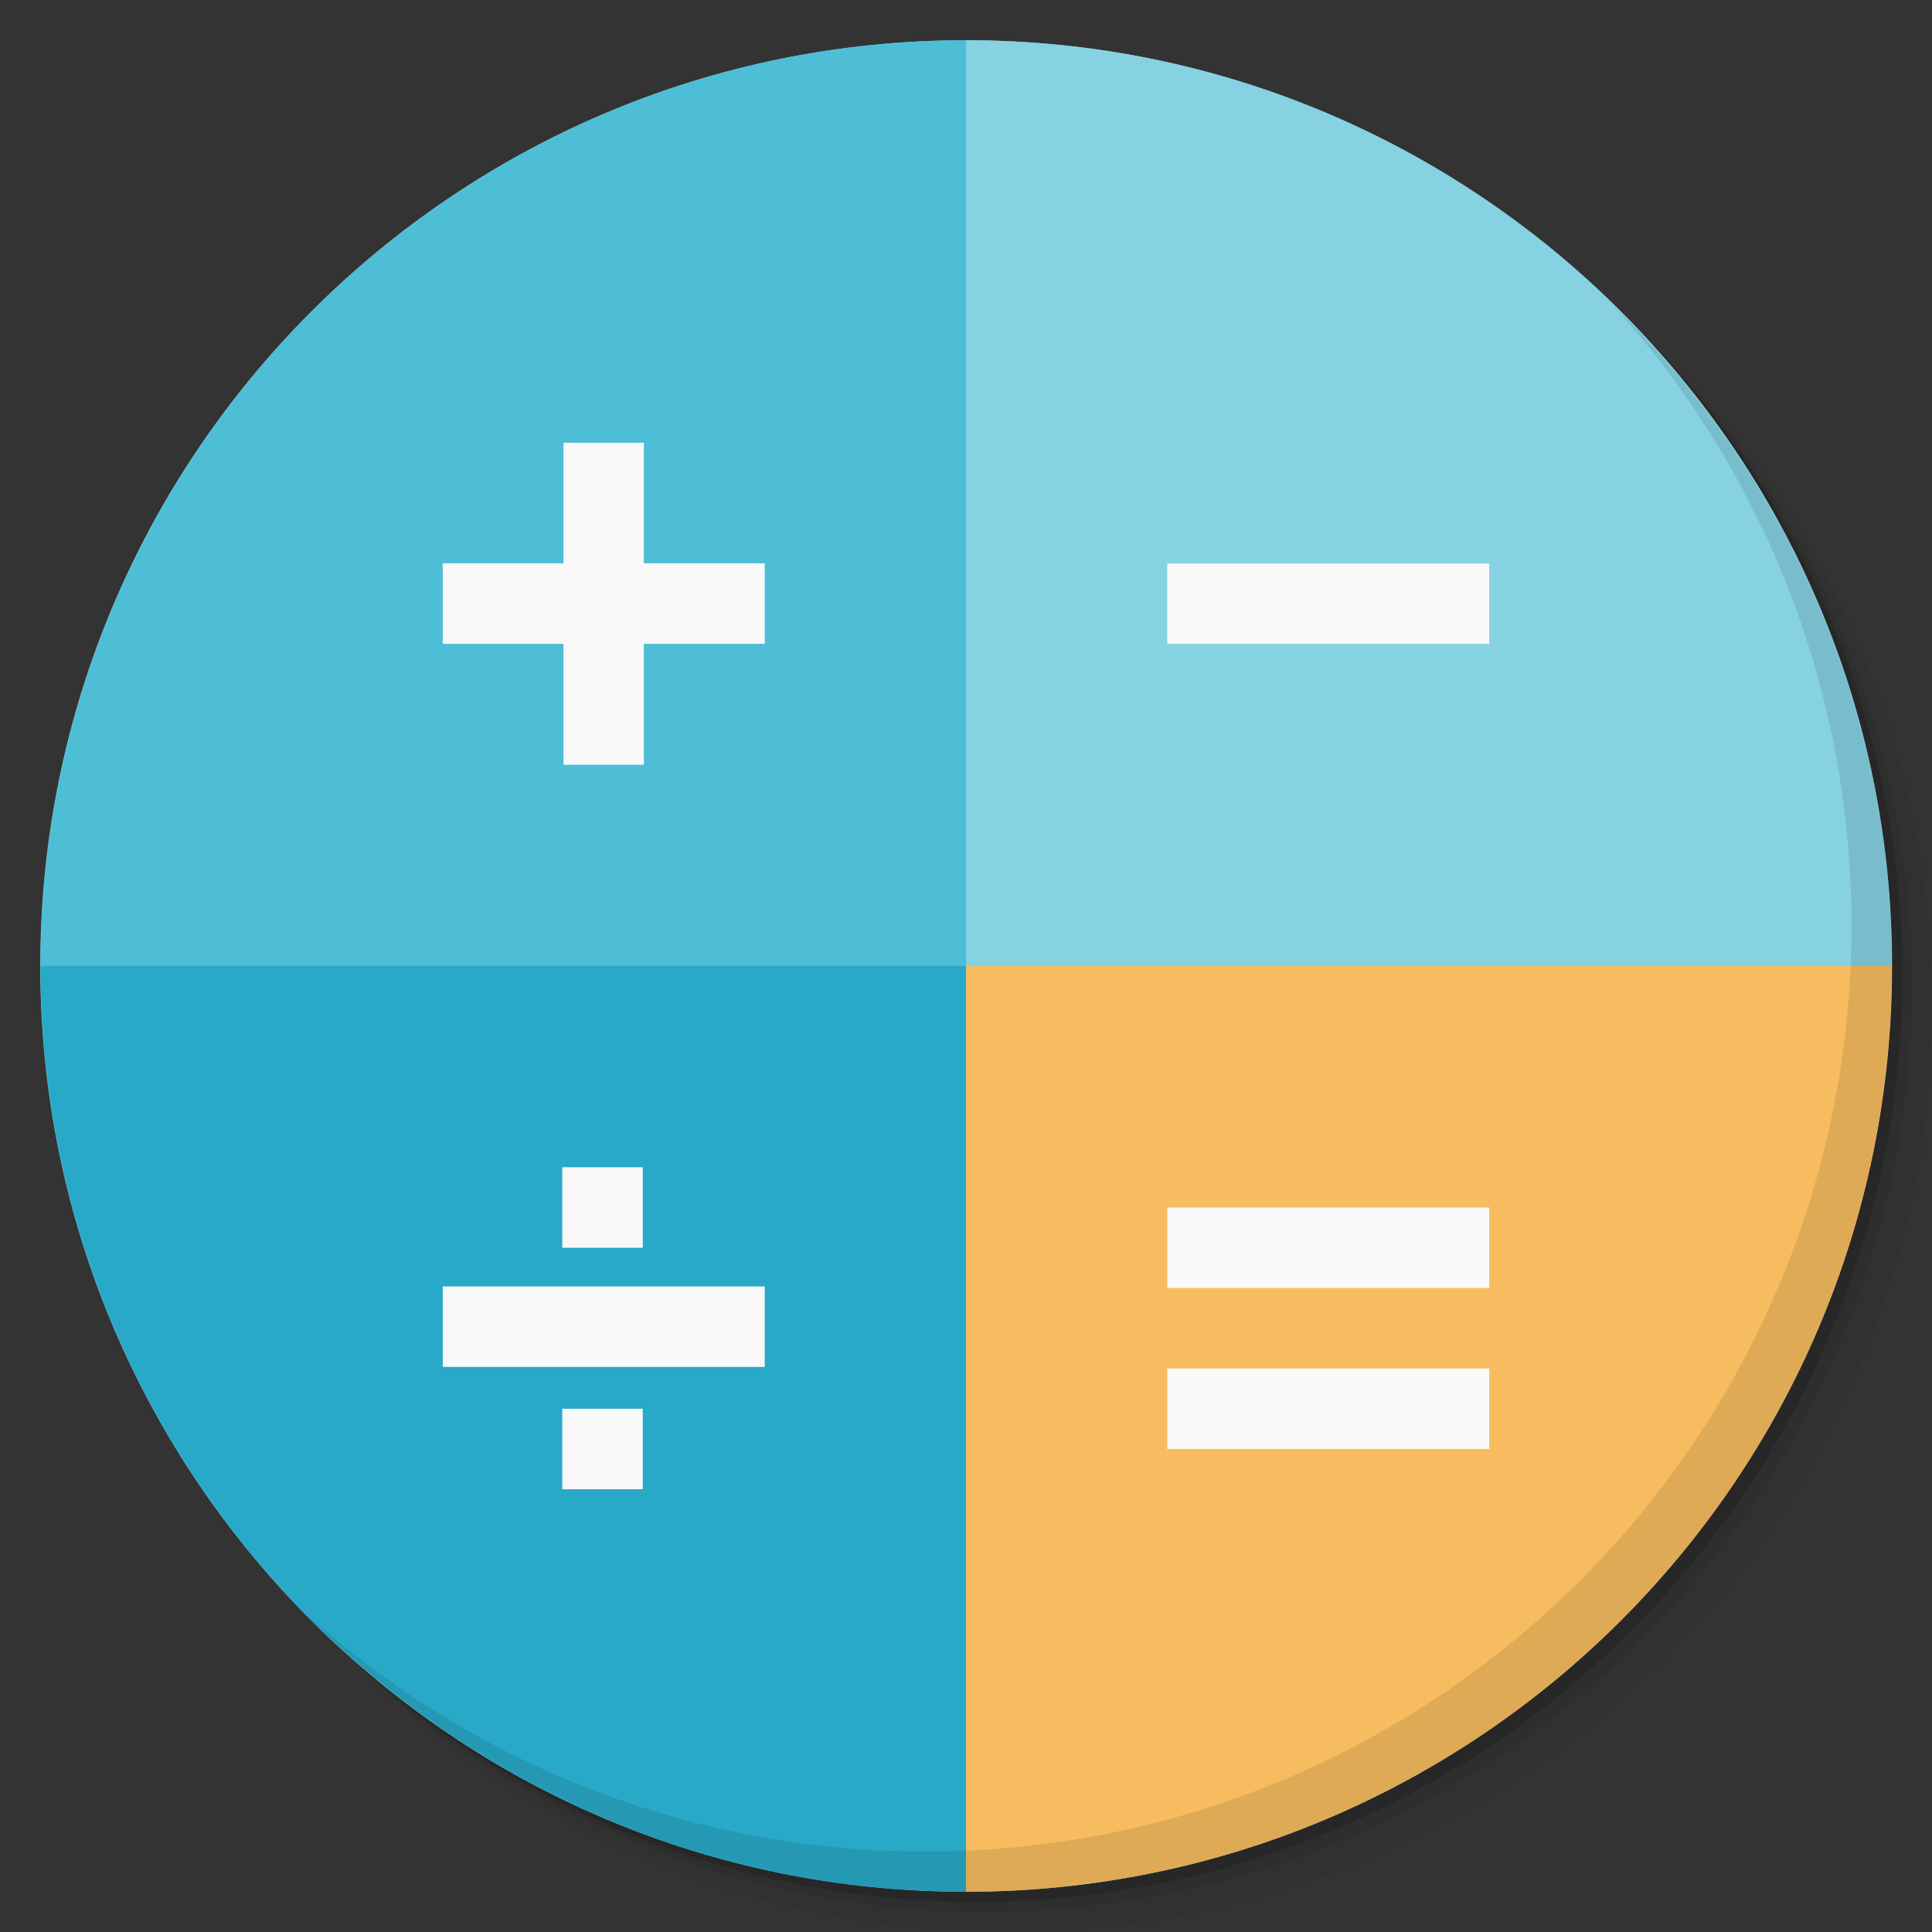 <svg viewBox="0 0 48 48"><rect x="0" y="0" width="48" height="48" fill="#333333" stroke="none"/><defs><linearGradient id="linearGradient3764" x1="1" x2="47" gradientUnits="userSpaceOnUse" gradientTransform="matrix(0,-1,1,0,-1.5e-6,48)"><stop stop-color="#77cddf" stop-opacity="1"/><stop offset="1" stop-color="#87d3e3" stop-opacity="1"/></linearGradient><clipPath id="clipPath-071286654"><g transform="translate(0,-1004.362)"><path d="m -24 13 c 0 1.105 -0.672 2 -1.5 2 -0.828 0 -1.5 -0.895 -1.5 -2 0 -1.105 0.672 -2 1.5 -2 0.828 0 1.5 0.895 1.5 2 z" transform="matrix(15.333,0,0,11.5,415,878.862)" fill="#1890d0"/></g></clipPath><clipPath id="clipPath-083713673"><g transform="translate(0,-1004.362)"><path d="m -24 13 c 0 1.105 -0.672 2 -1.5 2 -0.828 0 -1.5 -0.895 -1.5 -2 0 -1.105 0.672 -2 1.5 -2 0.828 0 1.5 0.895 1.5 2 z" transform="matrix(15.333,0,0,11.5,415,878.862)" fill="#1890d0"/></g></clipPath></defs><g><g transform="translate(0,-1004.362)"><path d="m 25 1006.36 c -12.703 0 -23 10.298 -23 23 0 6.367 2.601 12.12 6.781 16.281 4.085 3.712 9.514 5.969 15.469 5.969 12.703 0 23 -10.297 23 -23 0 -5.954 -2.256 -11.384 -5.969 -15.469 -4.165 -4.181 -9.914 -6.781 -16.281 -6.781 z m 16.281 6.781 c 3.854 4.113 6.219 9.637 6.219 15.719 0 12.703 -10.297 23 -23 23 -6.081 0 -11.606 -2.364 -15.719 -6.219 4.16 4.144 9.883 6.719 16.219 6.719 12.703 0 23 -10.297 23 -23 0 -6.335 -2.575 -12.06 -6.719 -16.219 z" opacity="0.05"/><path d="m 41.28 1013.14 c 3.712 4.085 5.969 9.514 5.969 15.469 0 12.703 -10.297 23 -23 23 -5.954 0 -11.384 -2.256 -15.469 -5.969 4.113 3.854 9.637 6.219 15.719 6.219 12.703 0 23 -10.297 23 -23 0 -6.081 -2.364 -11.606 -6.219 -15.719 z" opacity="0.1"/><path transform="matrix(15.333,0,0,11.5,415.25,879.112)" d="m -24 13 a 1.5 2 0 1 1 -3 0 1.5 2 0 1 1 3 0 z" opacity="0.2"/></g></g><g><path d="m 24 1 c 12.703 0 23 10.297 23 23 c 0 12.703 -10.297 23 -23 23 -12.703 0 -23 -10.297 -23 -23 0 -12.703 10.297 -23 23 -23 z" fill="url(#linearGradient3764)" fill-opacity="1"/></g><g/><g><g clip-path="url(#clipPath-071286654)"><g transform="translate(0,1)"><g opacity="0.1"><!-- color: #87d3e3 --><g><path d="m 24 0 l 0 24 l 24 0 l 0 -24 m -24 0" fill="#000" stroke="none" fill-rule="evenodd" fill-opacity="1"/><path d="m 24 24 l 0 24 l 24 0 l 0 -24 m -24 0" fill="#000" stroke="none" fill-rule="evenodd" fill-opacity="1"/><path d="m 0 24 l 0 24 l 24 0 l 0 -24 m -24 0" fill="#000" stroke="none" fill-rule="evenodd" fill-opacity="1"/><path d="m 0 0 l 0 24 l 24 0 l 0 -24 m -24 0" fill="#000" stroke="none" fill-rule="evenodd" fill-opacity="1"/><path d="m 37 30 l 0 2 l -8 0 l 0 -2 m 8 0" fill="#000" stroke="none" fill-rule="nonzero" fill-opacity="1"/><path d="m 37 34 l 0 2 l -8 0 l 0 -2 m 8 0" fill="#000" stroke="none" fill-rule="nonzero" fill-opacity="1"/><path d="m 37 14 l 0 1.996 l -8 0 l 0 -1.996 m 8 0" fill="#000" stroke="none" fill-rule="nonzero" fill-opacity="1"/><path d="m 19 31.961 l 0 2 l -8 0 l 0 -2 m 8 0" fill="#000" stroke="none" fill-rule="nonzero" fill-opacity="1"/><path d="m 15.969 29 l 0 2 l -2 0 l 0 -2 m 2 0" fill="#000" stroke="none" fill-rule="nonzero" fill-opacity="1"/><path d="m 15.969 35 l 0 2 l -2 0 l 0 -2 m 2 0" fill="#000" stroke="none" fill-rule="nonzero" fill-opacity="1"/><path d="m 14 11 l 1.996 0 l 0 8 l -1.996 0 m 0 -8" fill="#000" stroke="none" fill-rule="nonzero" fill-opacity="1"/><path d="m 19 13.996 l 0 2 l -8 0 l 0 -2 m 8 0" fill="#000" stroke="none" fill-rule="nonzero" fill-opacity="1"/></g></g></g></g></g><g><g clip-path="url(#clipPath-083713673)"><!-- color: #87d3e3 --><g><path d="m 24 0 l 0 24 l 24 0 l 0 -24 m -24 0" fill="#86d2e3" stroke="none" fill-rule="evenodd" fill-opacity="1"/><path d="m 24 24 l 0 24 l 24 0 l 0 -24 m -24 0" fill="#f6bc5f" stroke="none" fill-rule="evenodd" fill-opacity="1"/><path d="m 0 24 l 0 24 l 24 0 l 0 -24 m -24 0" fill="#29a9c8" stroke="none" fill-rule="evenodd" fill-opacity="1"/><path d="m 0 0 l 0 24 l 24 0 l 0 -24 m -24 0" fill="#4ebed6" stroke="none" fill-rule="evenodd" fill-opacity="1"/><path d="m 37 30 l 0 2 l -8 0 l 0 -2 m 8 0" fill="#f9f9f9" stroke="none" fill-rule="nonzero" fill-opacity="1"/><path d="m 37 34 l 0 2 l -8 0 l 0 -2 m 8 0" fill="#f9f9f9" stroke="none" fill-rule="nonzero" fill-opacity="1"/><path d="m 37 14 l 0 1.996 l -8 0 l 0 -1.996 m 8 0" fill="#f9f9f9" stroke="none" fill-rule="nonzero" fill-opacity="1"/><path d="m 19 31.961 l 0 2 l -8 0 l 0 -2 m 8 0" fill="#f9f9f9" stroke="none" fill-rule="nonzero" fill-opacity="1"/><path d="m 15.969 29 l 0 2 l -2 0 l 0 -2 m 2 0" fill="#f9f9f9" stroke="none" fill-rule="nonzero" fill-opacity="1"/><path d="m 15.969 35 l 0 2 l -2 0 l 0 -2 m 2 0" fill="#f9f9f9" stroke="none" fill-rule="nonzero" fill-opacity="1"/><path d="m 14 11 l 1.996 0 l 0 8 l -1.996 0 m 0 -8" fill="#f9f9f9" stroke="none" fill-rule="nonzero" fill-opacity="1"/><path d="m 19 13.996 l 0 2 l -8 0 l 0 -2 m 8 0" fill="#f9f9f9" stroke="none" fill-rule="nonzero" fill-opacity="1"/></g></g></g><g><path d="m 40.03 7.531 c 3.712 4.084 5.969 9.514 5.969 15.469 0 12.703 -10.297 23 -23 23 c -5.954 0 -11.384 -2.256 -15.469 -5.969 4.178 4.291 10.01 6.969 16.469 6.969 c 12.703 0 23 -10.298 23 -23 0 -6.462 -2.677 -12.291 -6.969 -16.469 z" opacity="0.1"/></g></svg>